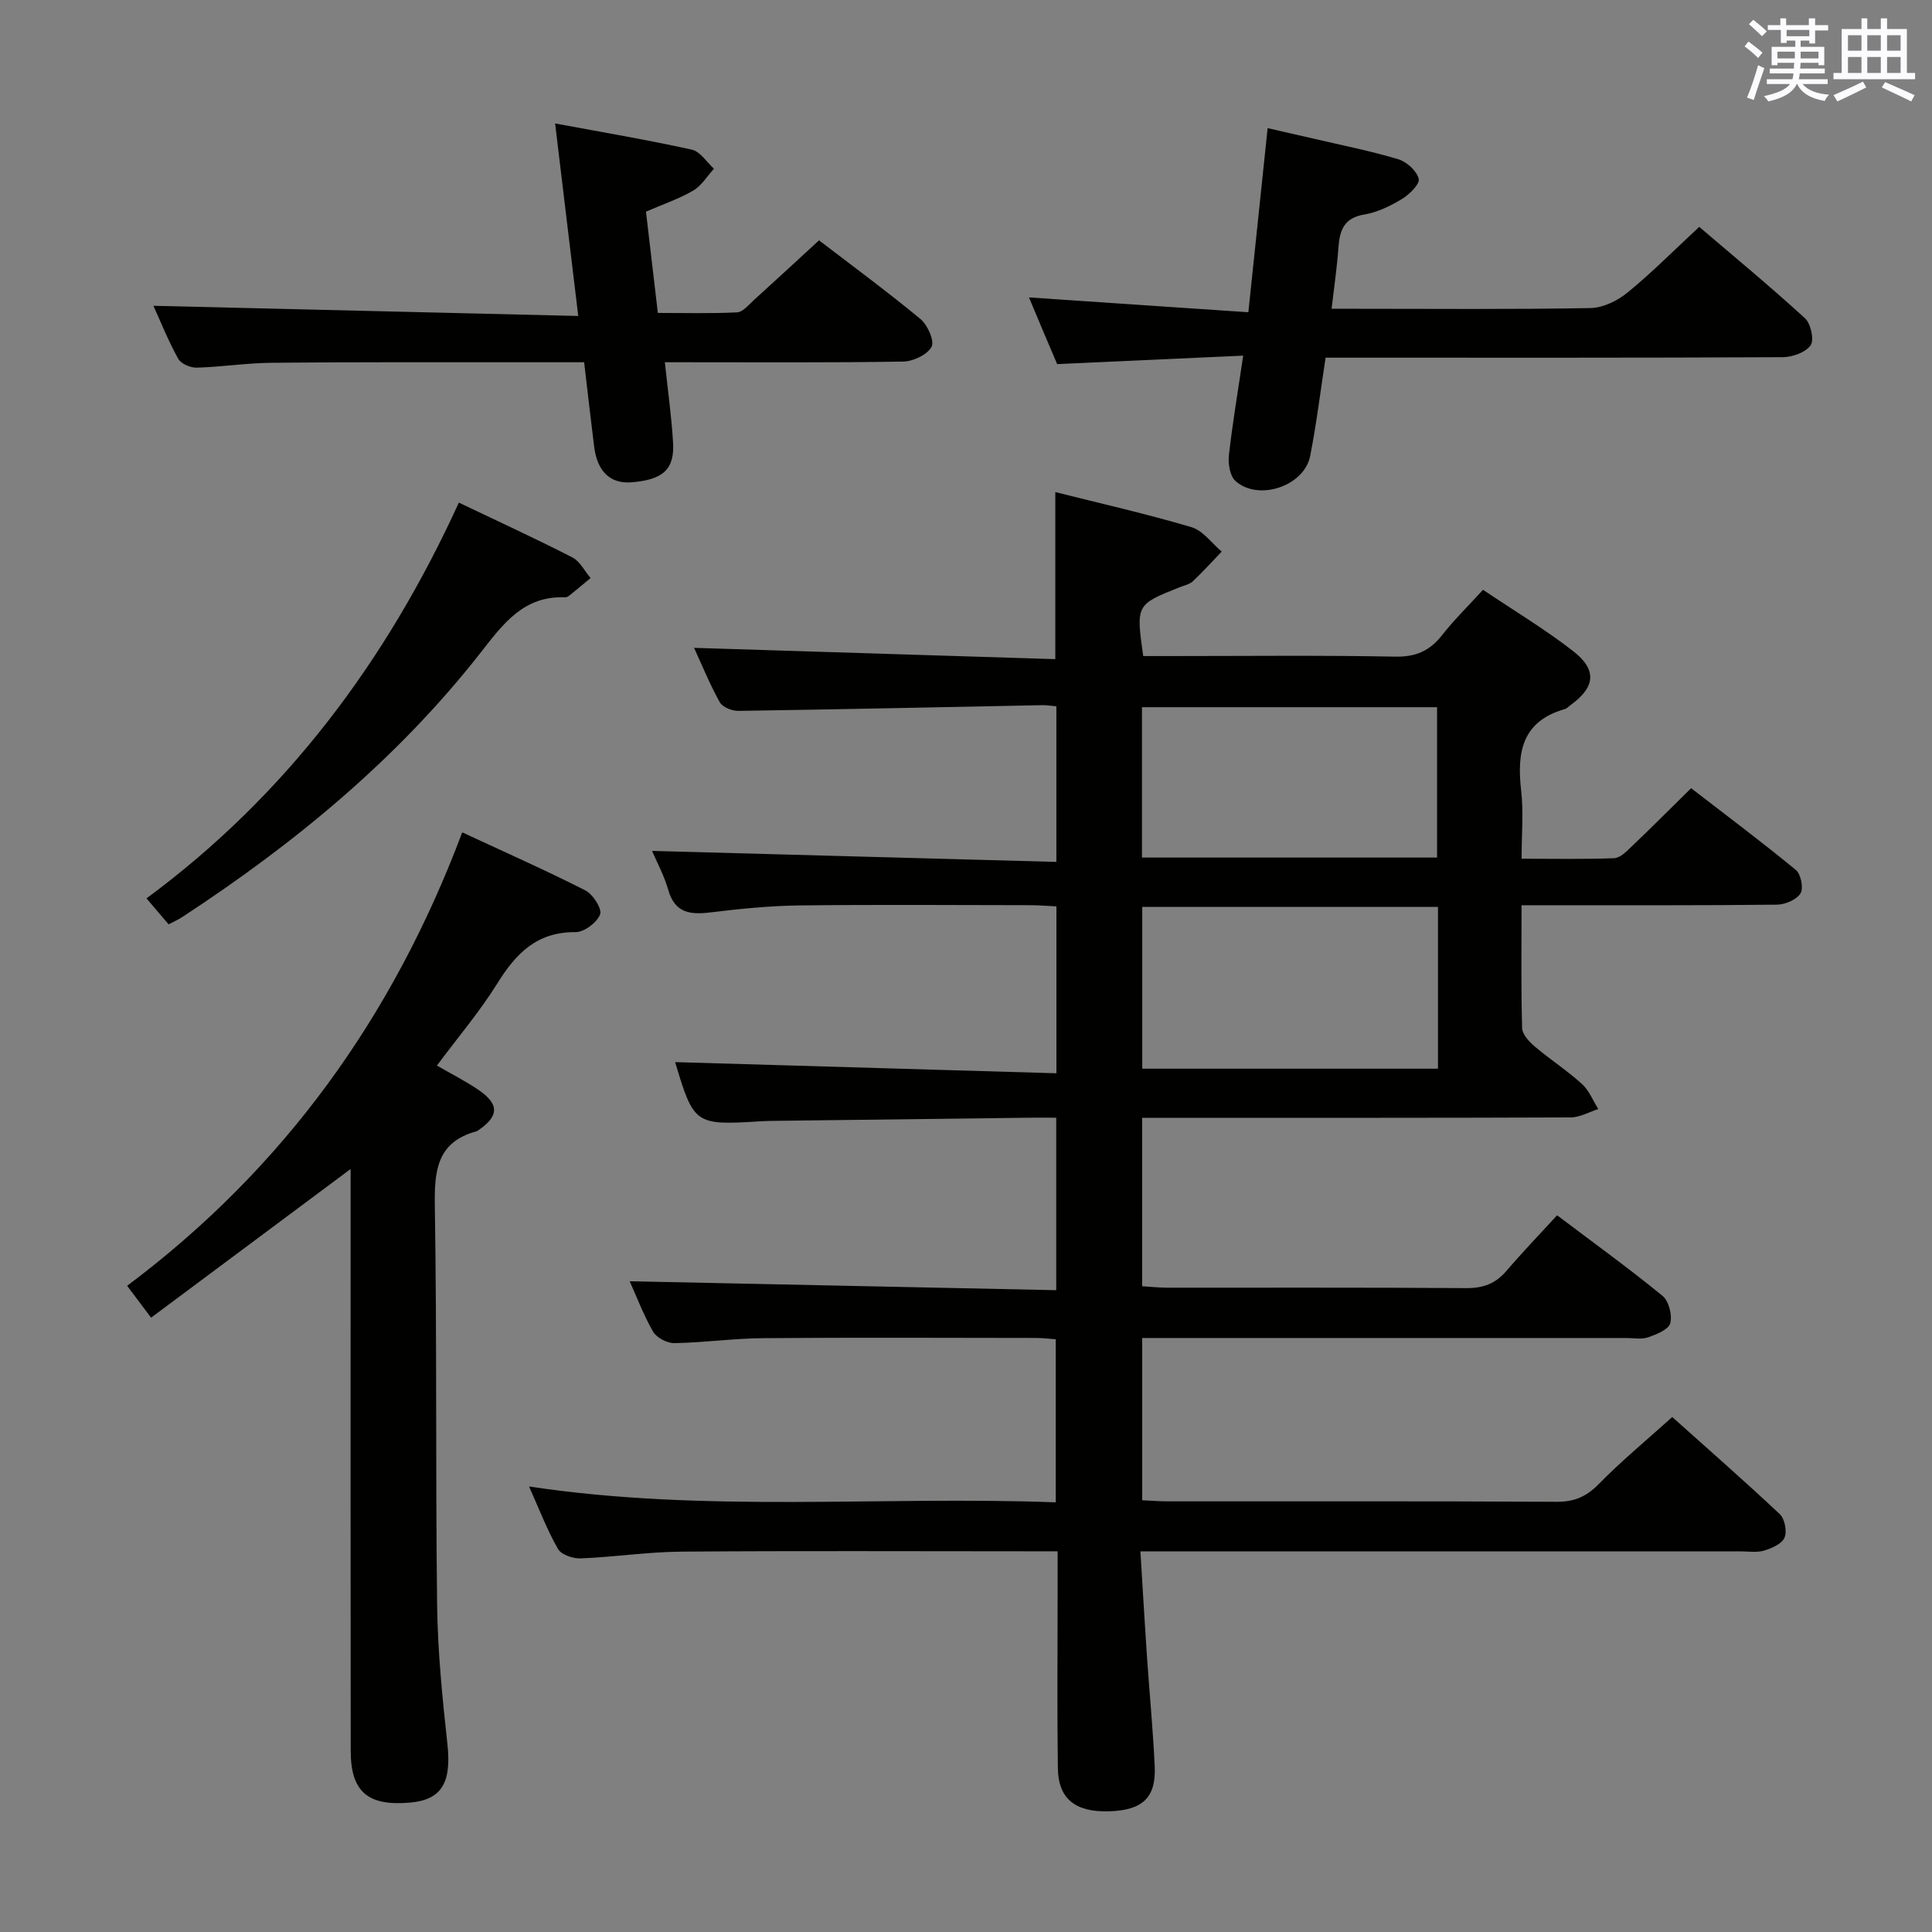 <svg enable-background="new 0 0 400 400" viewBox="0 0 400 400" xmlns="http://www.w3.org/2000/svg"><rect x="0" y="0" width="400" height="400" fill="#808080" stroke="none"/><g fill="#010100"><path d="m130.37 265.27c29.28.61 58.63 1.23 88.31 1.85 0-12.38 0-23.76 0-35.71-1.96 0-3.76-.02-5.55 0-17.82.22-35.63.44-53.45.66-.83.01-1.67.05-2.5.1-13.26.82-13.56.6-17.4-12.27 26.14.77 52.39 1.53 78.94 2.31 0-12.08 0-23.02 0-34.55-1.71-.08-3.46-.24-5.21-.25-16-.02-32-.14-48 .05-6.13.08-12.28.69-18.38 1.44-4.22.52-7.41.16-8.78-4.67-.85-2.98-2.37-5.76-3.35-8.06 27.85.76 55.63 1.51 83.71 2.28 0-11.4 0-21.65 0-32.22-1.05-.09-2-.25-2.95-.23-20.97.41-41.94.87-62.92 1.18-1.3.02-3.25-.78-3.82-1.79-2.08-3.74-3.7-7.74-5.32-11.26 24.88.78 49.65 1.55 74.79 2.34 0-11.95 0-22.97 0-34.59 9.39 2.36 18.88 4.51 28.18 7.26 2.38.7 4.2 3.32 6.27 5.06-1.98 2.06-3.89 4.18-5.96 6.14-.68.64-1.78.86-2.71 1.23-9.08 3.61-9.08 3.61-7.58 14.26h5.19c15.67 0 31.34-.18 46.99.12 4.31.08 7.19-1.23 9.74-4.5 2.44-3.12 5.3-5.9 8.43-9.34 6.35 4.27 12.76 8.12 18.63 12.67 5.05 3.92 4.62 7.48-.5 11.2-.4.29-.78.72-1.23.84-8.85 2.53-9.91 8.99-9 16.87.51 4.42.09 8.94.09 14.1 6.62 0 12.9.13 19.16-.11 1.23-.05 2.54-1.38 3.57-2.37 3.98-3.79 7.85-7.67 12.37-12.12 7.16 5.53 14.56 11.06 21.69 16.93 1.04.86 1.62 3.79.95 4.85-.82 1.31-3.16 2.31-4.86 2.33-15.5.18-31 .11-46.5.12-1.96 0-3.92 0-6.39 0 0 8.87-.12 17.16.12 25.44.04 1.31 1.46 2.83 2.62 3.81 3.17 2.69 6.7 4.97 9.77 7.76 1.48 1.34 2.28 3.44 3.38 5.19-1.9.6-3.8 1.72-5.7 1.73-27.5.11-55 .08-82.49.08-1.97 0-3.93 0-6.25 0v34.87c1.64.1 3.39.29 5.14.3 20.67.02 41.33-.06 62 .09 3.47.02 6.02-.93 8.26-3.54 3.34-3.9 6.91-7.61 10.51-11.54 7.89 5.96 15.03 11.11 21.82 16.68 1.31 1.07 2.06 3.99 1.61 5.67-.35 1.31-2.85 2.31-4.59 2.92-1.34.47-2.97.14-4.47.14-31.5 0-63 0-94.49 0-1.81 0-3.62 0-5.78 0v33.59c1.79.08 3.55.23 5.32.23 26.83.01 53.66-.06 80.49.09 3.64.02 6.13-1.04 8.69-3.65 4.64-4.74 9.78-8.98 15.24-13.9 6.8 6.09 14.65 12.96 22.25 20.09 1.04.97 1.55 3.57 1 4.87-.54 1.29-2.63 2.21-4.22 2.69-1.54.46-3.3.16-4.97.16-39.16 0-78.33 0-117.49 0-1.97 0-3.95 0-6.68 0 .45 7.34.85 14.23 1.31 21.12.53 7.79 1.28 15.57 1.65 23.36.31 6.51-2.51 9.13-9.41 9.34-7 .22-10.55-2.55-10.64-8.91-.17-12-.05-24-.05-36 0-2.79 0-5.58 0-8.92-2.28 0-4.07 0-5.85 0-24 0-48-.12-72 .07-6.96.05-13.91 1.12-20.88 1.4-1.59.06-4.02-.75-4.71-1.95-2.22-3.84-3.8-8.05-6-12.94 36.61 5.52 72.68 1.93 109.05 3.28 0-11.46 0-22.36 0-33.76-1.22-.08-2.65-.27-4.07-.27-18.83-.02-37.67-.11-56.5.04-6.14.05-12.28.93-18.42 1.03-1.5.02-3.68-1.15-4.41-2.42-2.01-3.55-3.48-7.44-4.81-10.39zm106.12-77.51v33.5h61.23c0-11.27 0-22.21 0-33.5-20.39 0-40.62 0-61.23 0zm-.06-10.21h61.1c0-10.64 0-20.99 0-31.13-20.64 0-40.87 0-61.1 0z"/><path d="m90.46 220.61c3.16 1.83 5.97 3.25 8.56 5.01 4.37 2.97 4.32 5.42.07 8.35-.14.09-.28.21-.43.25-8.31 2.25-8.75 8.31-8.63 15.65.44 27.47.13 54.95.47 82.42.12 9.61 1.09 19.23 2.13 28.8.87 7.94-1.14 11.55-7.76 12.12-8.72.76-12.25-2.23-12.26-10.73-.05-37.64-.02-75.27-.02-112.91 0-2.29 0-4.58 0-7.54-14.07 10.49-27.54 20.52-41.31 30.78-1.92-2.56-3.27-4.36-4.96-6.6 32.4-24.26 54.98-55.56 69.38-93.88 8.86 4.12 17.28 7.85 25.48 12.01 1.58.8 3.51 3.83 3.06 4.98-.65 1.69-3.3 3.69-5.08 3.67-8.03-.08-12.38 4.46-16.25 10.7-3.59 5.77-8.04 10.99-12.45 16.92z"/><path d="m213.04 61.58c15.11 1.02 29.97 2.02 45.42 3.07 1.36-12.98 2.63-25.1 3.99-38.12 3.4.78 6.54 1.48 9.67 2.21 5.81 1.36 11.68 2.52 17.38 4.23 1.75.53 3.83 2.41 4.23 4.05.26 1.09-1.94 3.25-3.49 4.19-2.38 1.44-5.07 2.75-7.77 3.2-4.29.71-5.12 3.35-5.37 6.96-.28 3.96-.87 7.9-1.41 12.56h5.16c16.15 0 32.31.15 48.46-.15 2.61-.05 5.6-1.53 7.69-3.24 5-4.09 9.57-8.71 14.81-13.57 6.9 5.89 14.56 12.22 21.89 18.92 1.21 1.11 1.95 4.49 1.17 5.6-1.04 1.48-3.78 2.45-5.79 2.46-29.64.15-59.28.1-88.92.1-1.8 0-3.6 0-5.71 0-1.08 7.04-1.89 13.76-3.2 20.38-1.23 6.23-10.75 9.41-15.47 5.14-1.15-1.04-1.54-3.56-1.35-5.3.73-6.55 1.84-13.05 2.96-20.64-13.13.6-25.5 1.16-38.52 1.75-1.82-4.24-3.85-9.07-5.83-13.8z"/><path d="m137.65 75c.64 6.01 1.38 11.29 1.7 16.58.34 5.62-2.09 7.77-8.67 8.28-4.29.33-7.01-2.22-7.66-7.32-.72-5.72-1.36-11.46-2.08-17.54-6.57 0-12.7-.01-18.84 0-15.32.02-30.64-.05-45.97.11-5.14.06-10.26.86-15.4 1.01-1.3.04-3.26-.81-3.84-1.85-2.07-3.75-3.67-7.75-5.13-10.96 29.18.7 58.29 1.4 87.96 2.11-1.65-13.74-3.15-26.22-4.79-39.86 9.69 1.8 19.04 3.38 28.29 5.42 1.74.38 3.08 2.58 4.6 3.95-1.41 1.54-2.57 3.52-4.3 4.53-2.95 1.72-6.26 2.83-9.78 4.36.8 6.82 1.59 13.56 2.46 20.97 5.55 0 10.98.15 16.4-.12 1.2-.06 2.4-1.56 3.47-2.53 4.42-4 8.79-8.05 13.5-12.38 6.58 5.04 13.94 10.46 20.98 16.27 1.49 1.23 2.97 4.56 2.32 5.77-.89 1.65-3.82 3.03-5.89 3.06-15.32.25-30.64.14-45.96.14-.98 0-1.96 0-3.37 0z"/><path d="m34.91 191.38c-1.4-1.64-2.66-3.12-4.58-5.38 28.94-21.36 49.72-49.21 64.67-81.94 8.28 3.96 15.97 7.48 23.49 11.34 1.58.81 2.54 2.82 3.79 4.28-1.44 1.19-2.88 2.4-4.34 3.57-.25.2-.6.43-.89.42-8.64-.38-12.88 5.5-17.58 11.5-17.22 21.98-38.5 39.49-61.76 54.71-.82.54-1.73.93-2.8 1.5z"/></g><path d="m361.2 9.6.8-1c.9.7 1.9 1.4 2.9 2.3l-.9 1.1c-1-1-2-1.8-2.8-2.4zm.5 10.6c.9-2.1 1.6-4.3 2.3-6.7.4.2.8.4 1.3.6-.7 2.1-1.5 4.3-2.2 6.6zm.4-15.2.9-.9c1 .8 2 1.6 2.8 2.4l-1 1c-.9-.9-1.8-1.7-2.7-2.5zm12.5-1.2h1.2v1.4h2.7v1.1h-2.7v2.7h-1.2v-.6h-1.8v1.3h4.9v3.8h-1.2v-.5h-3.7c0 .4-.1.9-.1 1.2h5.1v1h-5.2c0 .5-.1.9-.2 1.2h6v1h-5.2c1.1 1.3 2.9 2 5.5 2.2-.4.4-.7.8-.9 1.3-2.9-.5-4.8-1.6-5.7-3.5h-.1c-.8 1.7-2.7 2.9-5.9 3.6-.2-.4-.6-.8-.9-1.1 2.8-.6 4.6-1.4 5.4-2.5h-4.8v-1h5.3c.1-.3.2-.7.2-1.2h-4.9v-1h5c0-.4 0-.8.1-1.2h-3.5v.5h-1.2v-3.8h4.9v-1.3h-1.8v.5h-1.2v-2.7h-2.7v-1h2.6v-1.4h1.2v1.4h4.7v-1.4zm-6.6 8.3h3.6c0-.4 0-.9 0-1.4h-3.6zm1.9-4.6h4.7v-1.3h-4.7zm6.6 3.2h-3.7v1.4h3.7z" fill="#fbfafc"/><path d="m385.3 3.8h1.3v2.2h2.8v-2.2h1.3v2.2h4.1v9.1h1.7v1.3h-16.9v-1.3h1.7v-9.1h4.1v-2.2zm.4 13.1.7 1.2c-1.8.9-3.8 1.9-6 2.9-.2-.4-.5-.8-.8-1.3 2.3-1 4.3-1.9 6.1-2.8zm-3.1-6.4h2.8v-3.2h-2.8zm0 4.6h2.8v-3.3h-2.8zm4-4.6h2.8v-3.2h-2.8zm0 4.6h2.8v-3.3h-2.8zm3.7 1.9c2.1.9 4.1 1.8 6.1 2.7l-.7 1.3c-2.2-1.1-4.2-2-6.1-2.9zm3.2-9.7h-2.8v3.2h2.8zm-2.8 7.8h2.8v-3.3h-2.8z" fill="#fbfafc"/></svg>